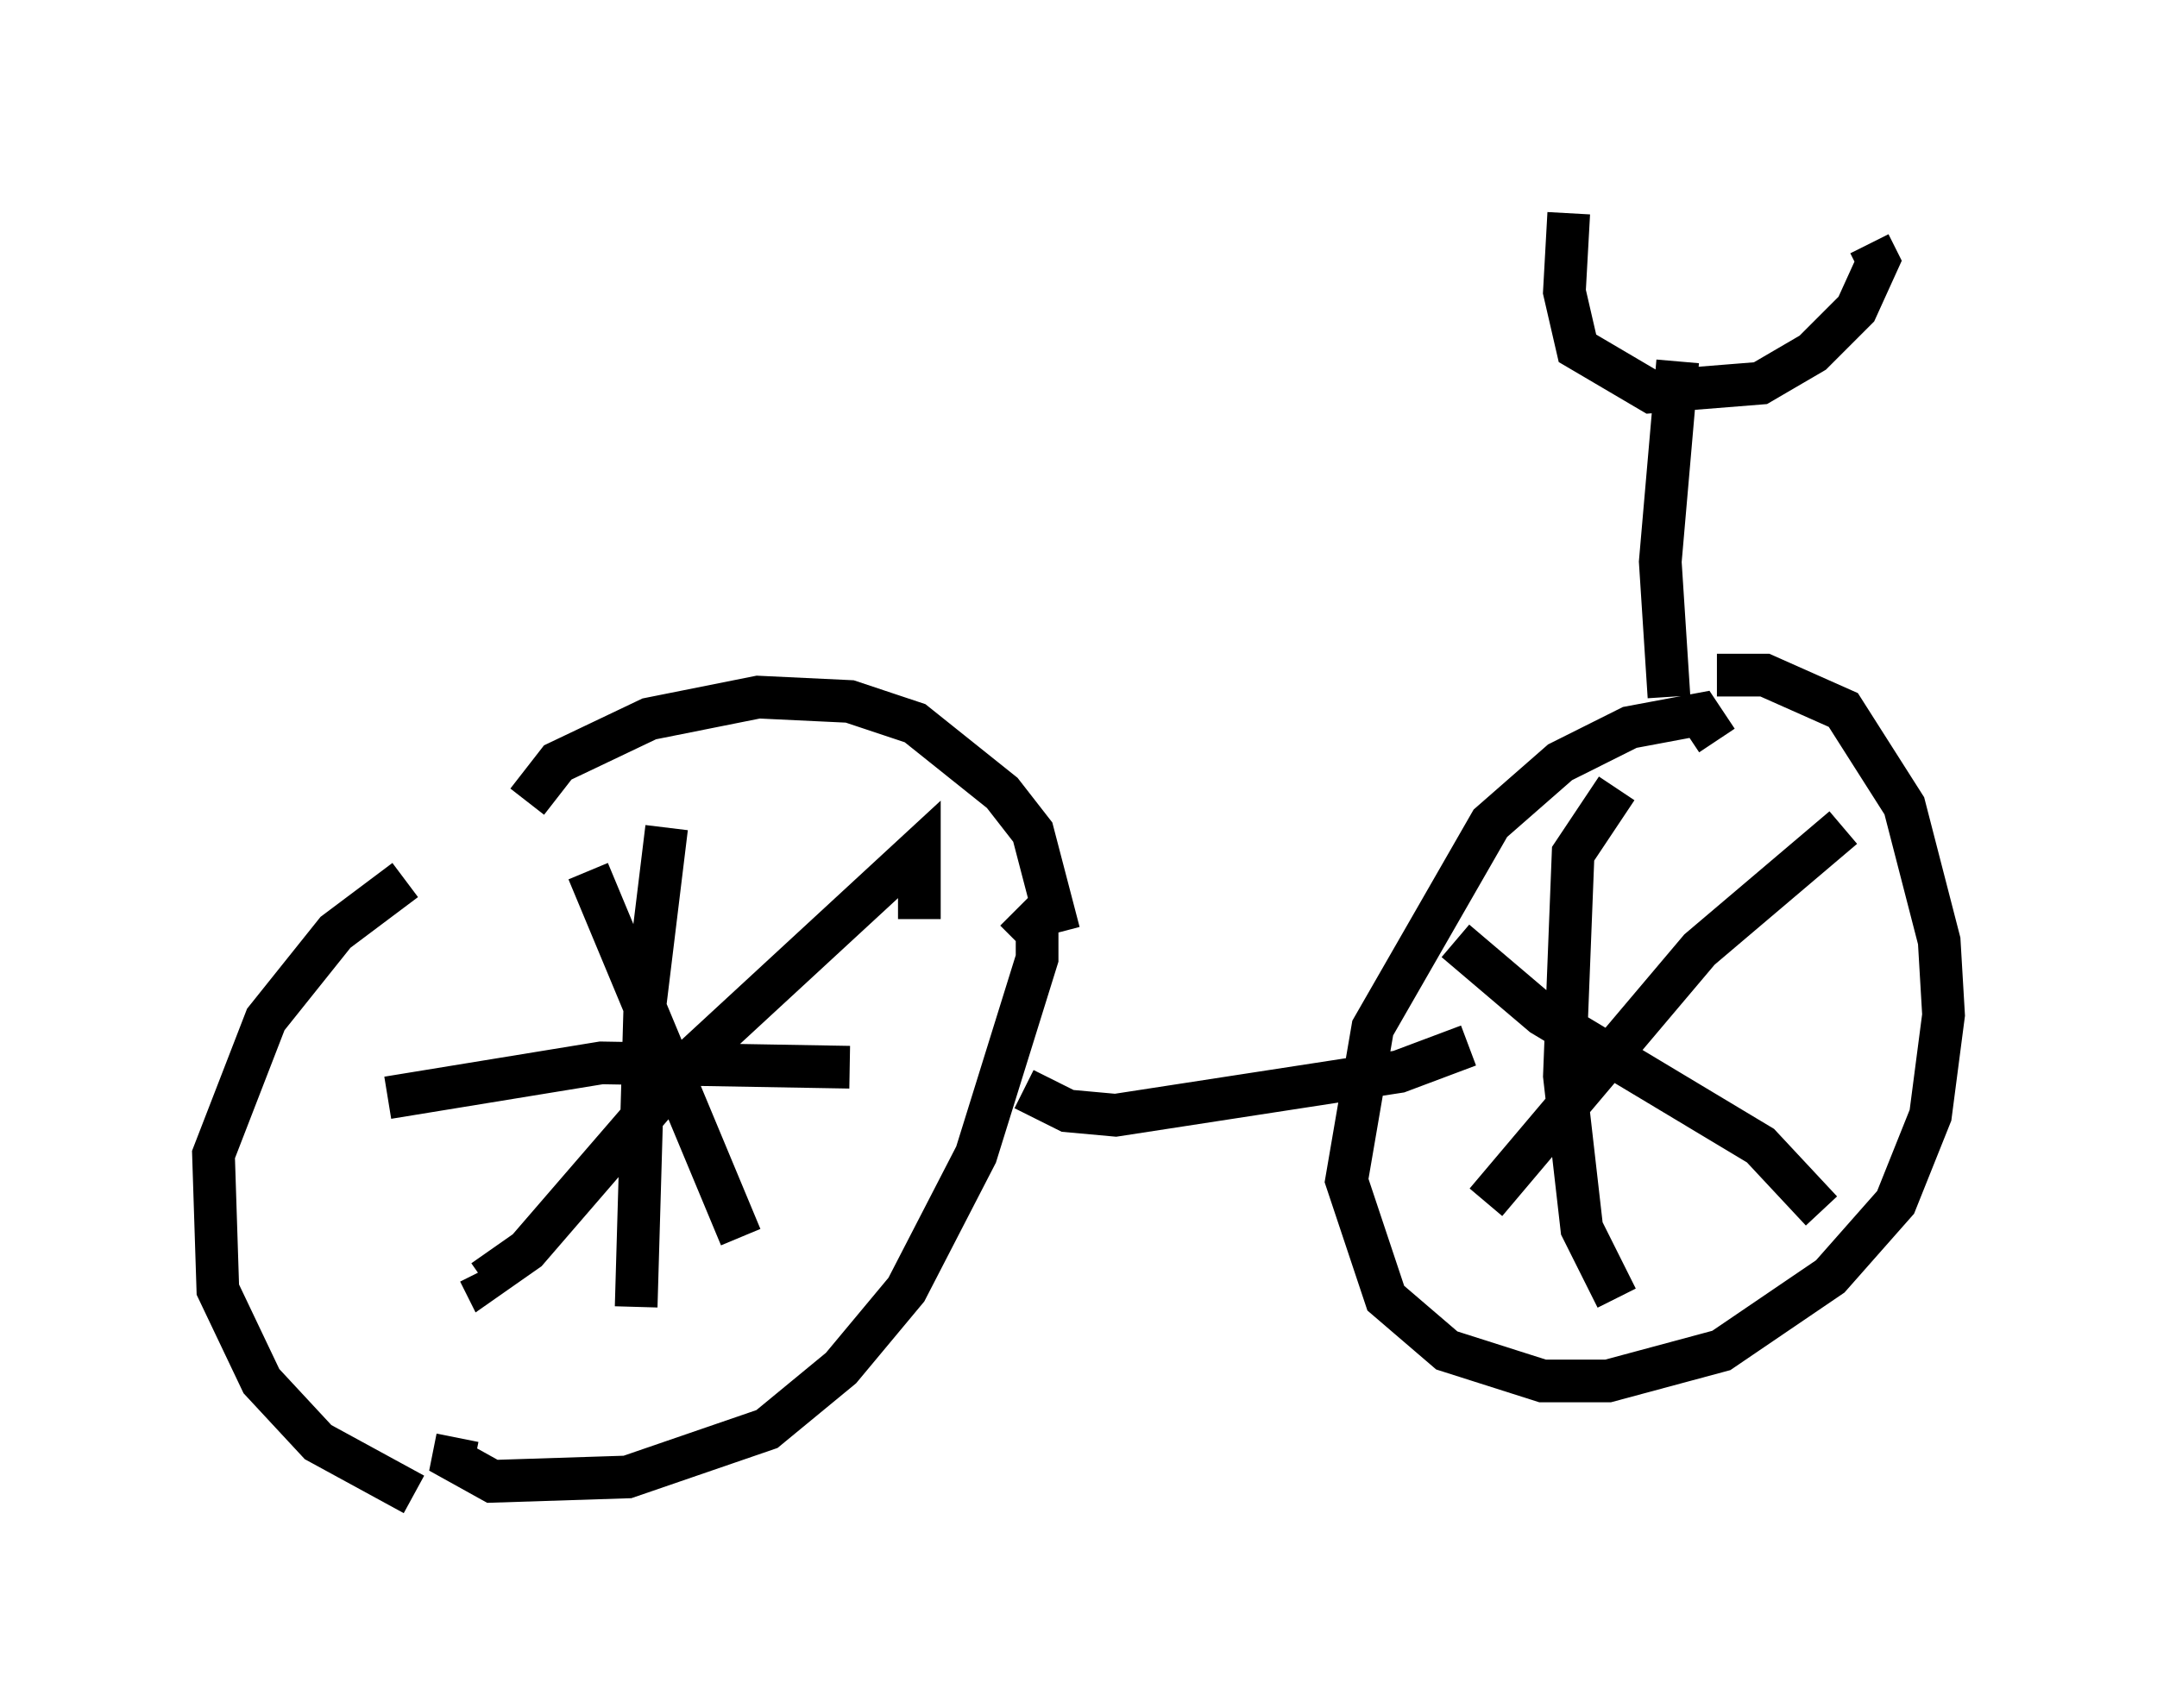 <?xml version="1.0" encoding="utf-8" ?>
<svg baseProfile="full" height="40.013" version="1.1" width="50.528" xmlns="http://www.w3.org/2000/svg" xmlns:ev="http://www.w3.org/2001/xml-events" xmlns:xlink="http://www.w3.org/1999/xlink"><defs /><rect fill="white" height="40.013" width="50.528" x="0" y="0" /><path d="M11.942, 19.904 m-2.45, 0.715 l-1.633, 1.225 -1.633, 2.042 l-1.225, 3.165 0.102, 3.165 l1.021, 2.144 1.327, 1.429 l2.246, 1.225 m15.109, -13.169 l-0.613, -2.348 -0.715, -0.919 l-2.042, -1.633 -1.531, -0.51 l-2.144, -0.102 -2.552, 0.51 l-2.144, 1.021 -0.715, 0.919 m-1.633, 14.904 l-0.102, 0.51 0.919, 0.51 l3.165, -0.102 3.267, -1.123 l1.735, -1.429 1.531, -1.838 l1.633, -3.165 1.429, -4.594 l0.0, -0.613 -0.51, -0.51 m0.204, 4.185 l1.021, 0.51 1.123, 0.102 l6.635, -1.021 1.633, -0.613 m5.819, -7.146 l-0.408, -0.613 -1.633, 0.306 l-1.633, 0.817 -1.633, 1.429 l-2.756, 4.798 -0.613, 3.573 l0.919, 2.756 1.429, 1.225 l2.246, 0.715 1.531, 0.0 l2.654, -0.715 2.552, -1.735 l1.531, -1.735 0.817, -2.042 l0.306, -2.348 -0.102, -1.735 l-0.817, -3.165 -1.429, -2.246 l-1.838, -0.817 -1.123, 0.0 m-1.123, 0.51 l-0.204, -3.165 0.408, -4.696 m-2.552, -3.471 l-0.102, 1.838 0.306, 1.327 l1.735, 1.021 2.552, -0.204 l1.225, -0.715 1.021, -1.021 l0.51, -1.123 -0.204, -0.408 m-30.013, 14.7 l3.573, 8.575 m4.185, -7.452 l0.0, -1.633 -5.308, 4.9 l-3.879, 4.492 -1.021, 0.715 l-0.102, -0.204 m4.39, -10.413 l-0.51, 4.185 -0.204, 7.044 m-5.819, -4.9 l5.002, -0.817 5.819, 0.102 m17.967, -6.533 l-1.021, 1.531 -0.204, 5.206 l0.408, 3.573 0.817, 1.633 m5.308, -11.025 l-3.369, 2.858 -5.002, 5.921 m-0.715, -6.125 l2.042, 1.735 5.104, 3.063 l1.429, 1.531 " fill="none" stroke="black" stroke-width="1" /></svg>